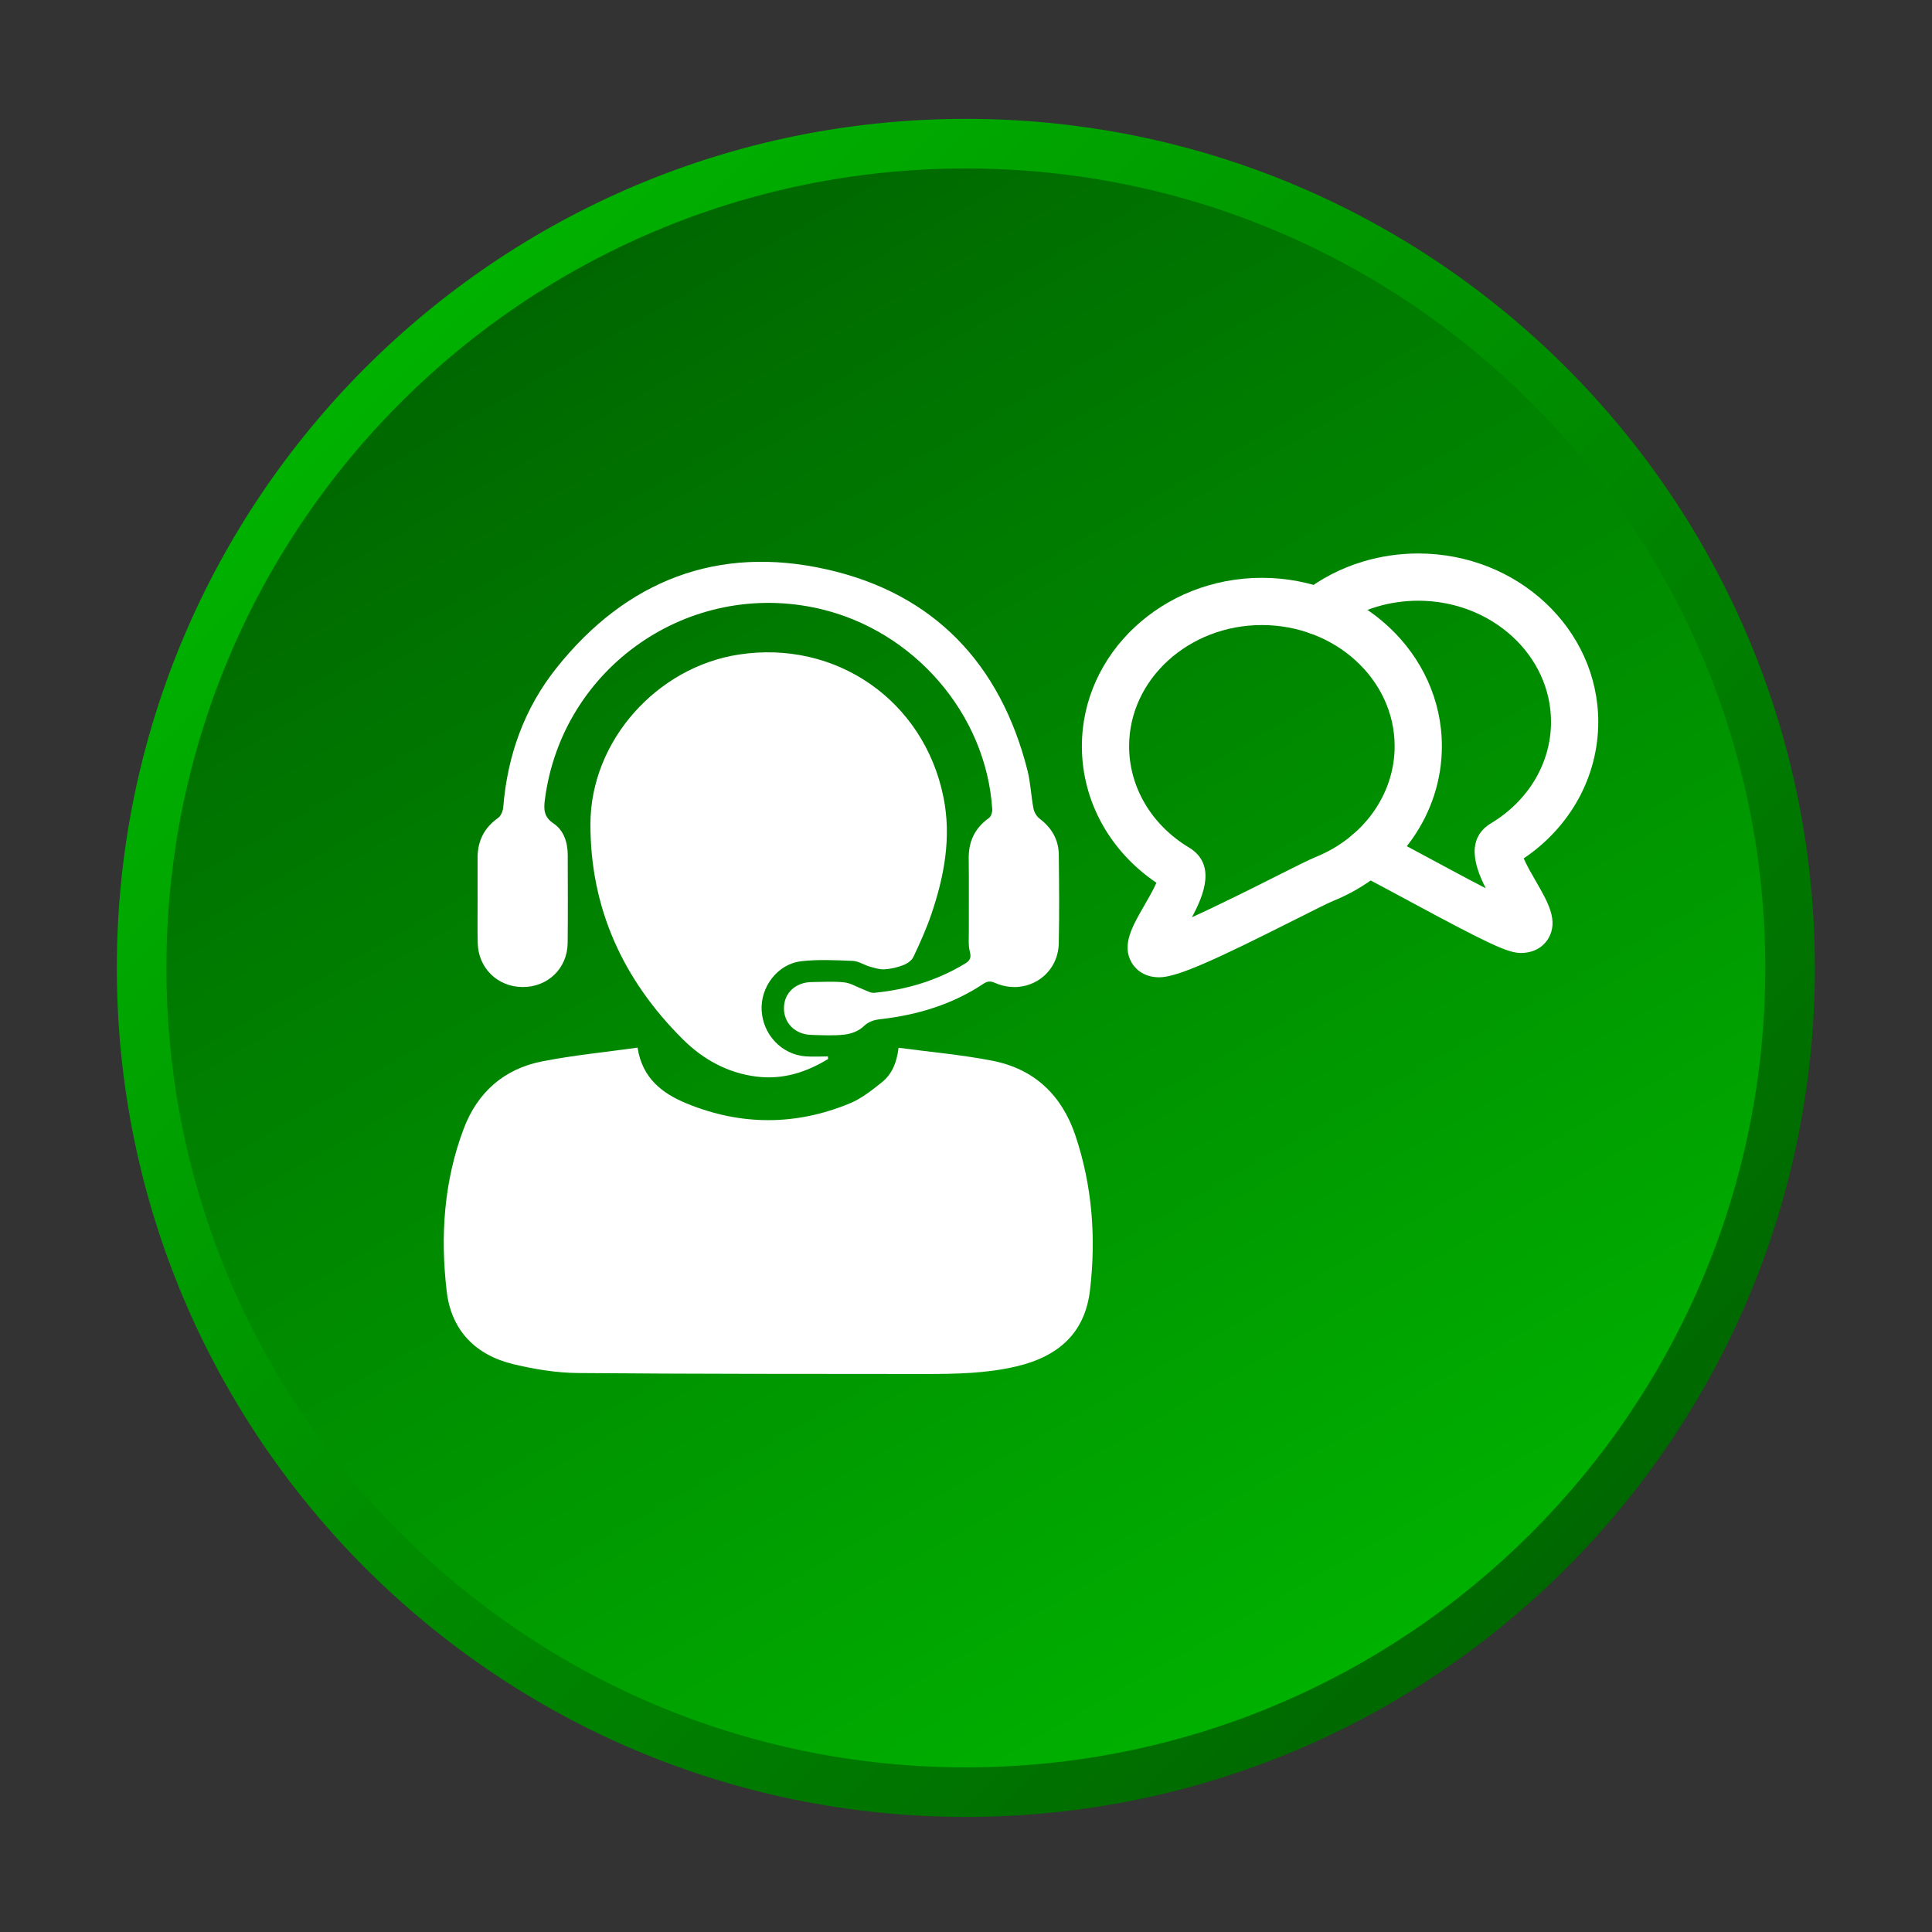 <?xml version="1.0" encoding="utf-8"?>
<!-- Generator: Adobe Illustrator 16.0.0, SVG Export Plug-In . SVG Version: 6.00 Build 0)  -->
<!DOCTYPE svg PUBLIC "-//W3C//DTD SVG 1.1//EN" "http://www.w3.org/Graphics/SVG/1.1/DTD/svg11.dtd">
<svg version="1.1" id="Layer_1" xmlns="http://www.w3.org/2000/svg" xmlns:xlink="http://www.w3.org/1999/xlink" x="0px" y="0px"
	 width="512px" height="512px" viewBox="0 0 512 512" enable-background="new 0 0 512 512" xml:space="preserve">
<rect x="0" y="0" width="512" height="512" fill="#333333" stroke="none"/>
<g>
	<g>
		<linearGradient id="SVGID_1_" gradientUnits="userSpaceOnUse" x1="100.328" y1="100.865" x2="416.401" y2="416.938">
			<stop  offset="0" style="stop-color:#00B100"/>
			<stop  offset="1" style="stop-color:#006700"/>
		</linearGradient>
		<path fill="url(#SVGID_1_)" d="M480.963,256.501c0,124.261-100.733,225-225,225s-225-100.739-225-225
			c0-124.264,100.733-225,225-225S480.963,132.237,480.963,256.501z"/>
		<linearGradient id="SVGID_2_" gradientUnits="userSpaceOnUse" x1="150.016" y1="72.997" x2="361.912" y2="440.011">
			<stop  offset="0" style="stop-color:#006700"/>
			<stop  offset="1" style="stop-color:#00B100"/>
		</linearGradient>
		<path fill="url(#SVGID_2_)" d="M467.821,256.501c0,117.011-94.854,211.864-211.858,211.864S44.104,373.512,44.104,256.501
			c0-117.005,94.854-211.858,211.858-211.858S467.821,139.496,467.821,256.501z"/>
	</g>
</g>
<g>
	<g>
		<path fill-rule="evenodd" clip-rule="evenodd" fill="#FFFFFF" d="M238.127,277.668c8.508,1.144,16.803,1.853,24.938,3.454
			c11.063,2.176,18.338,9.126,21.919,19.773c4.487,13.35,5.514,27.14,3.876,41.003c-1.29,11.039-7.965,17.469-19.426,20.195
			c-8.007,1.895-16.186,2.029-24.346,2.029c-30.66-0.03-61.32,0.013-91.968-0.257c-5.685-0.055-11.479-1.002-17.036-2.335
			c-10.049-2.396-16.479-8.937-17.702-19.297c-1.724-14.657-0.758-29.229,4.536-43.19c3.625-9.542,10.624-15.752,20.654-17.745
			c8.35-1.65,16.87-2.469,25.385-3.667c1.265,8.209,6.663,12.206,13.117,14.841c14.322,5.855,28.82,5.85,43.13-0.061
			c3.081-1.284,5.874-3.473,8.508-5.6C236.336,284.704,237.656,281.666,238.127,277.668z"/>
		<path fill-rule="evenodd" clip-rule="evenodd" fill="#FFFFFF" d="M219.453,280.651c-5.789,3.515-11.968,5.514-18.894,4.67
			c-7.726-0.954-14.242-4.56-19.633-9.927c-15.801-15.721-24.529-34.725-24.456-57.127c0.08-21.947,17.592-41.461,39.303-44.802
			c25.789-3.97,49.077,12.195,54.248,37.778c2.17,10.688,0.208,21.042-3.246,31.161c-1.308,3.812-2.977,7.513-4.694,11.159
			c-0.434,0.947-1.595,1.772-2.623,2.176c-1.577,0.621-3.3,1.027-4.981,1.14c-1.284,0.085-2.634-0.333-3.918-0.7
			c-1.559-0.443-3.044-1.473-4.584-1.535c-4.566-0.183-9.199-0.434-13.71,0.104c-6.204,0.746-10.739,6.781-10.421,12.967
			c0.324,6.468,5.299,11.749,11.625,12.226c1.969,0.146,3.961,0.024,5.941,0.024C219.417,280.193,219.447,280.425,219.453,280.651z"
			/>
		<path fill-rule="evenodd" clip-rule="evenodd" fill="#FFFFFF" d="M126.568,238.24c0-3.658,0-7.316,0-10.975
			c0.006-4.432,1.767-7.907,5.44-10.514c0.77-0.547,1.284-1.874,1.363-2.882c1.106-13.698,5.593-26.201,14.15-36.914
			c18.49-23.172,42.745-32.57,71.596-26.057c28.337,6.391,45.984,24.966,53.16,53.209c0.837,3.297,0.953,6.77,1.595,10.119
			c0.184,0.99,0.832,2.121,1.633,2.723c3.19,2.42,5.03,5.547,5.085,9.523c0.092,7.857,0.165,15.721-0.006,23.569
			c-0.208,8.644-8.899,13.964-16.901,10.431c-1.259-0.562-2.041-0.446-3.129,0.275c-8.271,5.501-17.513,8.239-27.286,9.353
			c-1.742,0.207-3.105,0.629-4.475,1.949c-1.229,1.18-3.209,1.926-4.945,2.121c-2.922,0.343-5.911,0.172-8.863,0.086
			c-4.321-0.129-7.316-3.179-7.231-7.225c0.085-3.931,3.129-6.736,7.384-6.773c2.879-0.024,5.789-0.244,8.625,0.086
			c1.736,0.195,3.38,1.259,5.079,1.895c0.929,0.343,1.919,0.954,2.83,0.868c8.527-0.831,16.583-3.215,23.973-7.68
			c1.302-0.779,1.822-1.485,1.387-3.154c-0.446-1.684-0.274-3.549-0.281-5.333c-0.024-6.452,0.055-12.918-0.031-19.367
			c-0.067-4.563,1.607-8.118,5.349-10.786c0.563-0.4,0.923-1.531,0.886-2.292c-1.576-25.202-20.715-47.399-45.8-53.176
			c-34.48-7.937-68.203,15.492-72.75,50.554c-0.324,2.521-0.354,4.578,2.268,6.335c2.738,1.836,3.777,5.021,3.784,8.401
			c0.006,7.778,0.073,15.56-0.024,23.337c-0.092,6.736-5.312,11.705-12.017,11.626c-6.577-0.067-11.681-5.052-11.815-11.666
			c-0.092-3.888-0.024-7.778-0.024-11.669C126.568,238.24,126.568,238.24,126.568,238.24z"/>
	</g>
</g>
<g>
	<path fill="#FFFFFF" d="M307.216,258.995c-4.578,0-6.65-2.732-7.329-3.909c-2.683-4.655,0.147-9.548,3.417-15.217
		c0.911-1.571,2.402-4.154,3.16-5.929c-12.42-8.393-19.755-21.742-19.755-36.183c0-24.608,21.399-44.63,47.701-44.63
		s47.702,20.021,47.702,44.63c0,17.867-11.327,33.967-28.863,41.018c-1.234,0.498-5.36,2.576-9.725,4.774
		C322.313,254.23,312.039,258.995,307.216,258.995z M334.41,165.645c-19.4,0-35.184,14.404-35.184,32.112
		c0,10.822,5.924,20.853,15.838,26.828c7.249,4.37,4.089,12.411,0.807,18.493c7.28-3.286,16.864-8.111,22.023-10.709
		c5.721-2.882,9.034-4.545,10.679-5.205c12.769-5.138,21.021-16.678,21.021-29.407C369.594,180.049,353.812,165.645,334.41,165.645z
		"/>
	<path fill="#FFFFFF" d="M403.047,252.546c-3.41,0-8.374-2.304-29.511-13.704c-5.244-2.83-10.226-5.513-13.802-7.307
		c-3.087-1.55-4.34-5.312-2.787-8.402c1.54-3.087,5.312-4.346,8.398-2.79c3.661,1.837,8.759,4.584,14.132,7.481
		c4.064,2.191,9.511,5.128,14.272,7.586c-3.014-5.902-5.324-13.191,1.442-17.274c9.921-5.975,15.844-16.002,15.844-26.824
		c0-17.708-15.782-32.115-35.184-32.115c-3.789,0-7.524,0.547-11.094,1.629c-4.291,1.299-8.222,3.328-11.687,6.027
		c-2.732,2.118-6.663,1.632-8.784-1.091c-2.121-2.729-1.632-6.66,1.094-8.787c4.683-3.646,9.976-6.381,15.746-8.129
		c4.756-1.44,9.707-2.167,14.725-2.167c26.303,0,47.702,20.021,47.702,44.633c0,14.44-7.335,27.79-19.756,36.18
		c0.758,1.779,2.25,4.361,3.16,5.935c3.271,5.667,6.101,10.559,3.411,15.211C409.691,249.814,407.619,252.546,403.047,252.546z"/>
</g>
</svg>
